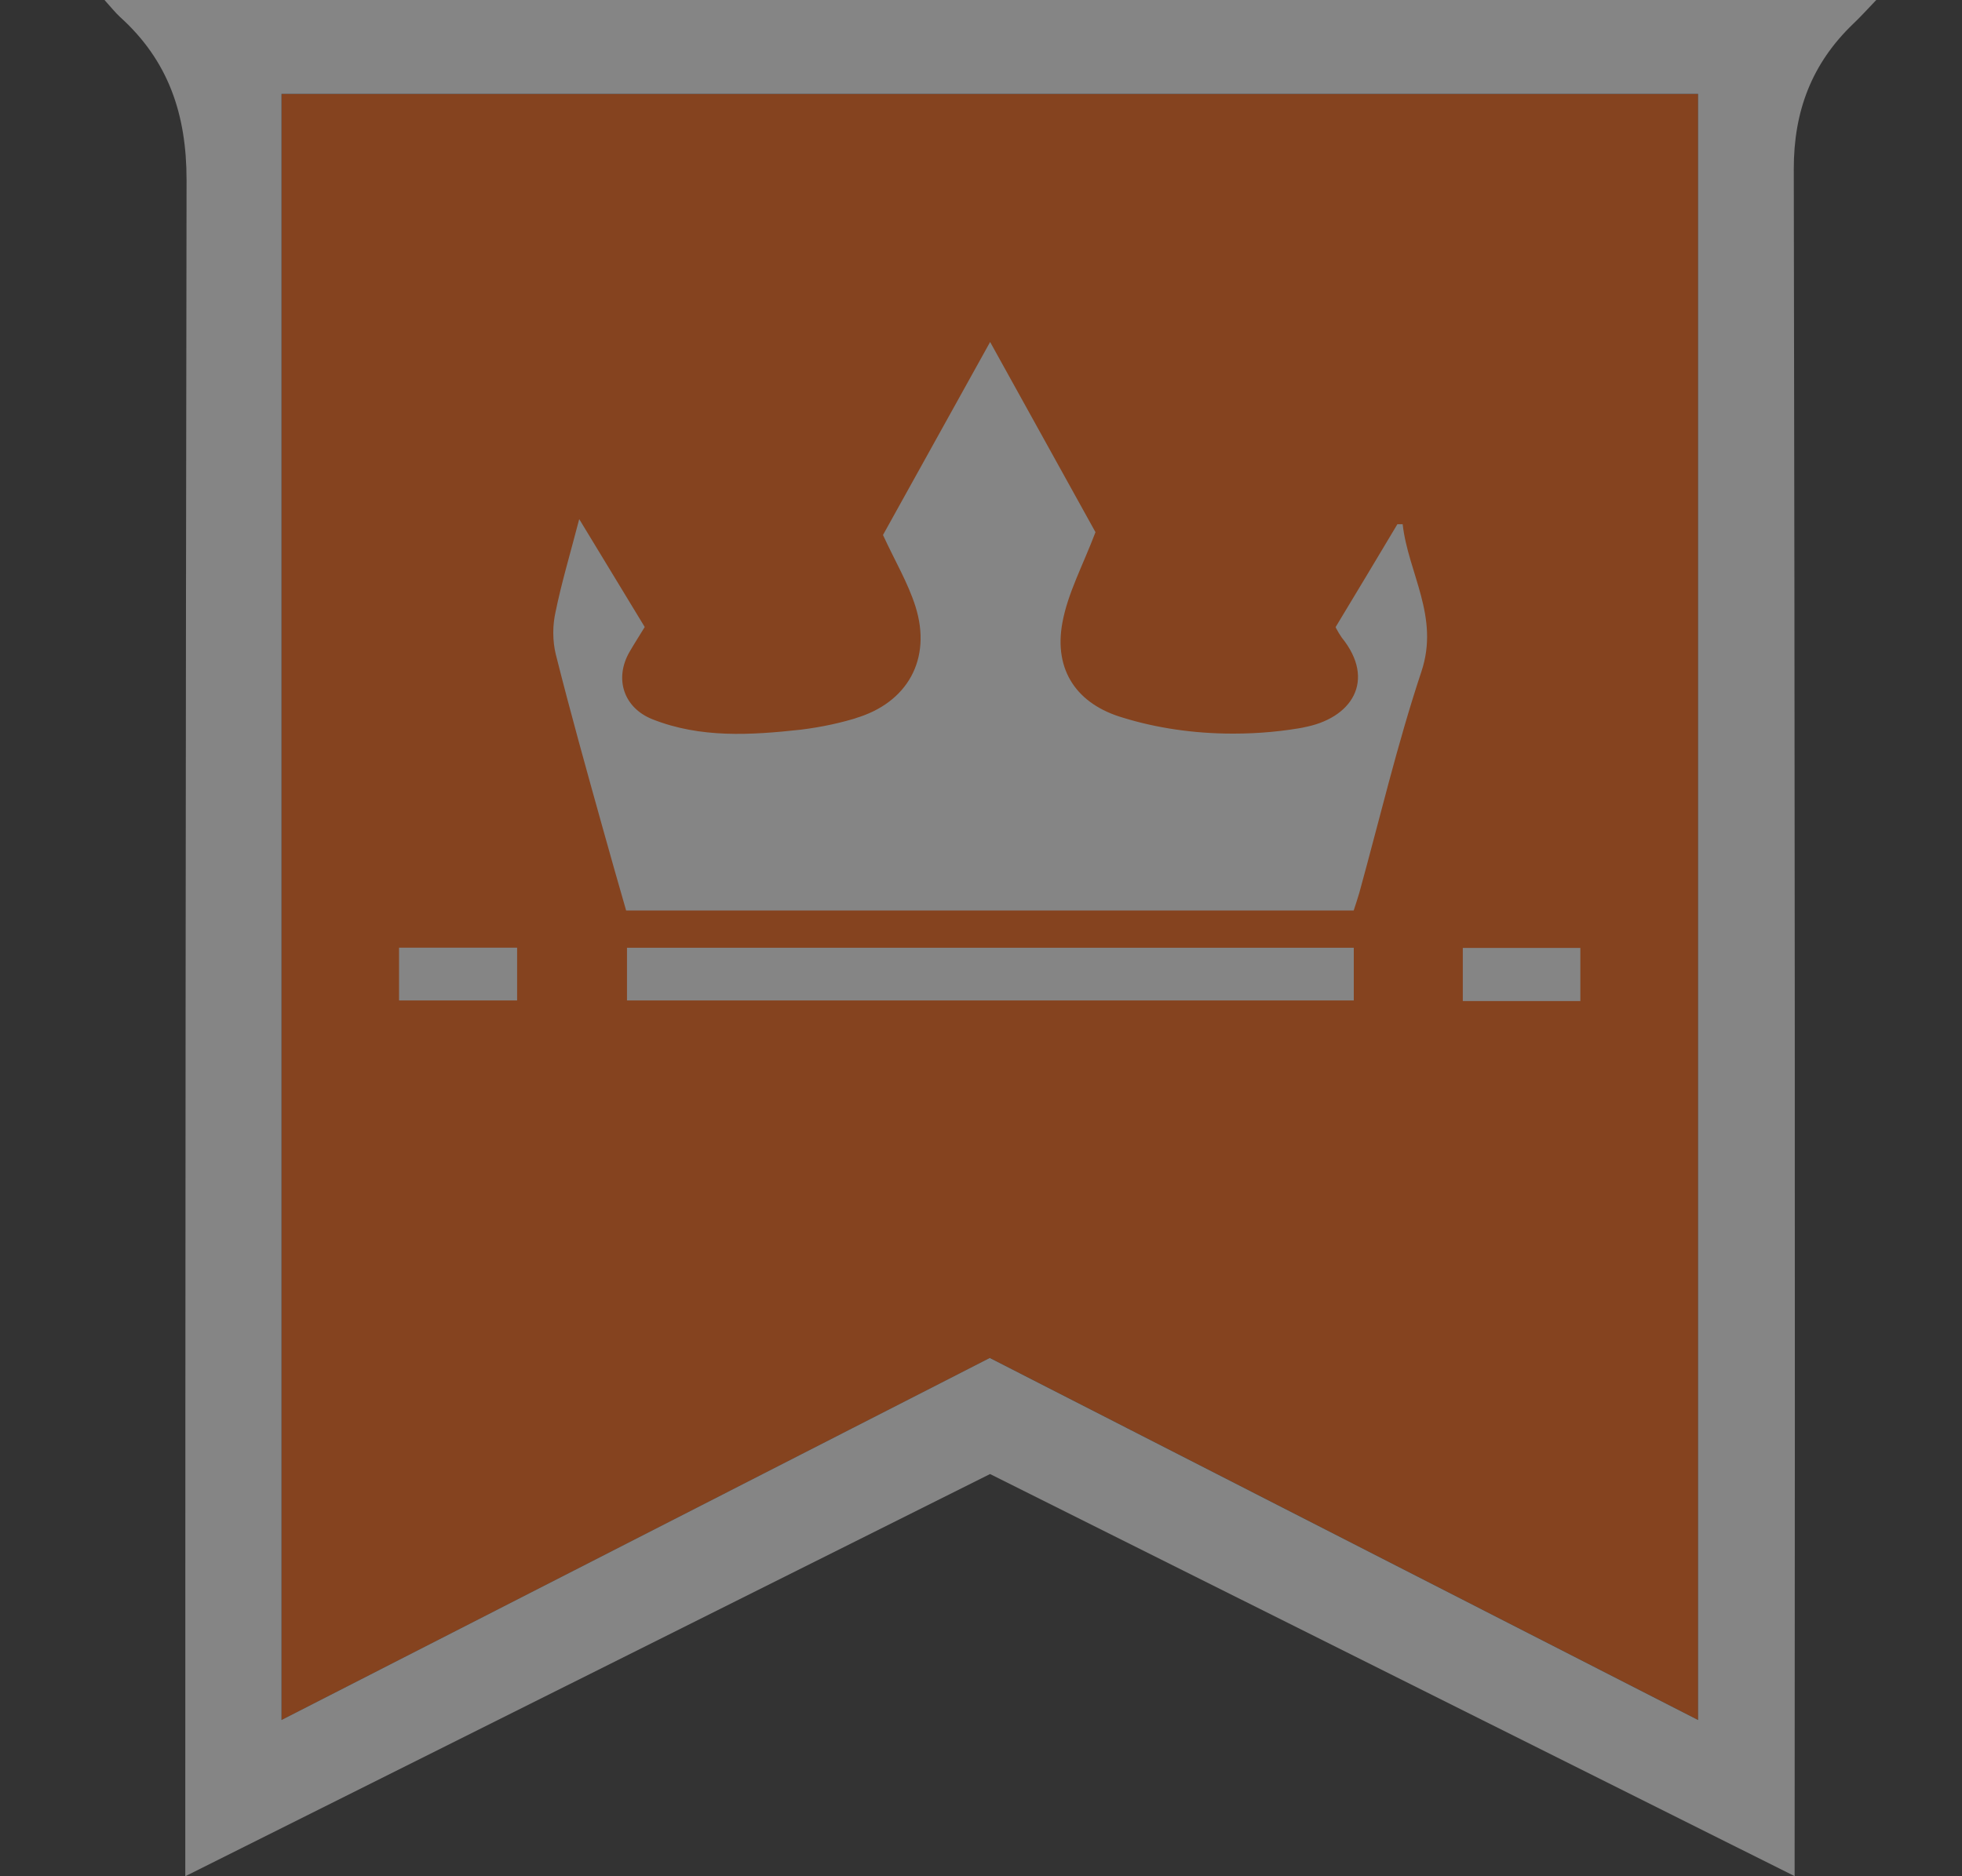 <svg width="23" height="22" viewBox="0 0 23 22" fill="none" xmlns="http://www.w3.org/2000/svg">
<rect x="0" y="0" width="23" height="22" fill="#333333" stroke="none"/>
<g opacity="0.4">
<path d="M19.906 20.168V1.101H3.301V20.168L11.604 15.923L19.907 20.168H19.906Z" fill="#FE5900"/>
<path d="M2.172 22V21.656C2.172 15.139 2.177 8.624 2.187 2.111C2.187 1.339 1.974 0.711 1.407 0.199C1.349 0.145 1.3 0.083 1.225 0H21.995C21.892 0.107 21.812 0.197 21.725 0.279C21.24 0.744 21.027 1.302 21.028 1.983C21.04 8.548 21.044 15.111 21.038 21.673V21.999L11.606 17.284L2.172 22ZM3.3 1.101V20.168L11.603 15.923L19.906 20.168V1.101H3.3Z" fill="white"/>
<path d="M15.869 10.676H7.34C7.247 10.351 7.152 10.023 7.061 9.693C6.873 9.02 6.686 8.351 6.515 7.671C6.497 7.597 6.486 7.511 6.486 7.423C6.486 7.422 6.486 7.421 6.486 7.42C6.486 7.418 6.486 7.417 6.486 7.416C6.486 7.331 6.496 7.248 6.514 7.168L6.512 7.176L6.511 7.183C6.581 6.838 6.683 6.499 6.79 6.087L7.558 7.352C7.496 7.454 7.435 7.548 7.379 7.645C7.199 7.959 7.311 8.3 7.649 8.434C8.213 8.657 8.8 8.62 9.387 8.556C9.636 8.525 9.861 8.476 10.076 8.408L10.05 8.416L10.023 8.423C10.639 8.243 10.926 7.728 10.732 7.112C10.644 6.833 10.49 6.576 10.351 6.273L11.607 4.01L12.842 6.24C12.694 6.631 12.517 6.956 12.454 7.302C12.351 7.861 12.626 8.26 13.17 8.417C13.553 8.535 13.992 8.602 14.448 8.602C14.453 8.602 14.459 8.602 14.463 8.602C14.758 8.602 15.047 8.575 15.327 8.522L15.298 8.527L15.27 8.531C15.85 8.43 16.135 7.977 15.729 7.476C15.706 7.443 15.683 7.405 15.662 7.365L15.66 7.359L15.657 7.353C15.898 6.954 16.14 6.551 16.381 6.147H16.443C16.508 6.721 16.878 7.23 16.663 7.874C16.38 8.725 16.174 9.602 15.935 10.468C15.915 10.538 15.892 10.605 15.869 10.676Z" fill="white"/>
<path d="M15.87 11.113V11.731H7.35V11.113H15.87Z" fill="white"/>
<path d="M4.678 11.731V11.112H6.062V11.731H4.678Z" fill="white"/>
<path d="M18.526 11.738H17.148V11.115H18.526V11.738Z" fill="white"/>
</g>
</svg>
